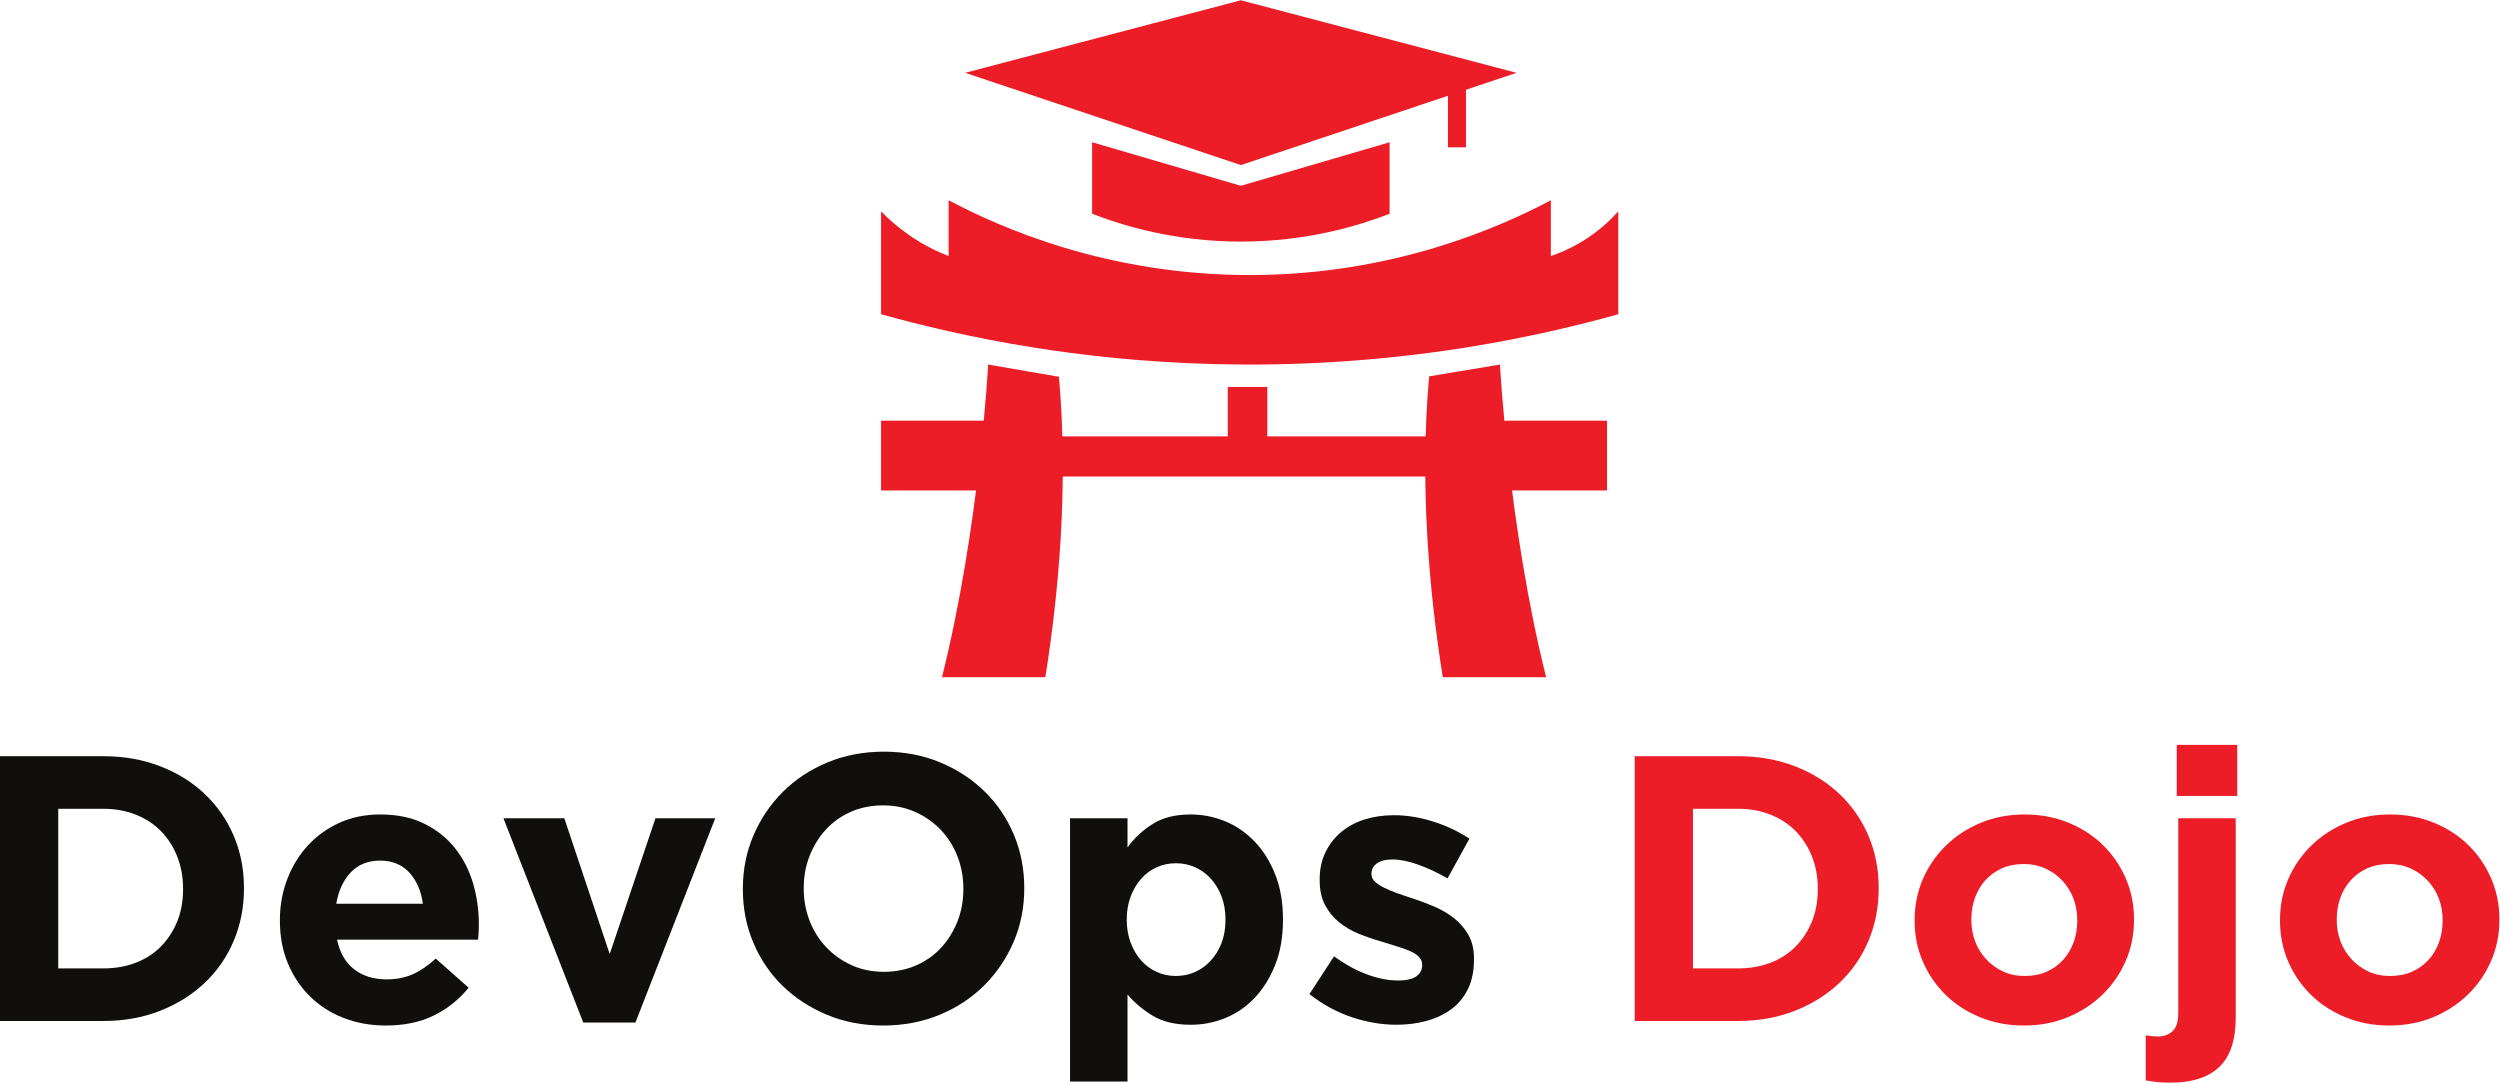 <?xml version="1.0" encoding="UTF-8" standalone="no"?>
<svg
   xmlns:dc="http://purl.org/dc/elements/1.1/"
   xmlns:cc="http://creativecommons.org/ns#"
   xmlns:rdf="http://www.w3.org/1999/02/22-rdf-syntax-ns#"
   xmlns:svg="http://www.w3.org/2000/svg"
   xmlns="http://www.w3.org/2000/svg"
   xmlns:sodipodi="http://sodipodi.sourceforge.net/DTD/sodipodi-0.dtd"
   xmlns:inkscape="http://www.inkscape.org/namespaces/inkscape"
   version="1.1"
   id="svg2"
   xml:space="preserve"
   width="1823.973"
   height="789.88"
   viewBox="0 0 1823.973 789.88"
   sodipodi:docname="78737_DevOps Dojo_FLAT_DT_01.eps"><defs
     id="defs6" /><sodipodi:namedview
     pagecolor="#ffffff"
     bordercolor="#666666"
     borderopacity="1"
     objecttolerance="10"
     gridtolerance="10"
     guidetolerance="10"
     inkscape:pageopacity="0"
     inkscape:pageshadow="2"
     inkscape:window-width="640"
     inkscape:window-height="480"
     id="namedview4" /><g
     id="g10"
     inkscape:groupmode="layer"
     inkscape:label="ink_ext_XXXXXX"
     transform="matrix(1.333,0,0,-1.333,0,789.88)"><g
       id="g12"
       transform="scale(0.1)"><path
         d="m 565.168,625.199 c 64.852,0 124.215,10.41 178.02,31.082 53.851,20.68 99.703,50.348 137.691,89.039 37.926,38.629 67.598,84.16 89.012,136.61 21.363,52.449 32.089,111.109 32.089,176 v 4.12 c 0,63.48 -10.726,122.14 -32.089,175.99 -21.414,53.77 -51.086,100.01 -89.012,138.7 -37.988,38.62 -83.84,68.58 -137.691,90.02 -53.805,21.37 -113.168,32.13 -178.02,32.13 H 318.816 V 625.199 Z M 0,1786.63 h 565.168 c 113.145,0 217.027,-18.3 311.551,-54.9 94.523,-36.6 176.001,-87.3 244.301,-152.11 68.31,-64.95 121.1,-141.14 158.35,-228.79 37.27,-87.65 55.91,-182.56 55.91,-284.66 v -4.12 c 0,-102.179 -18.64,-197.378 -55.91,-285.71 C 1242.12,687.992 1189.33,611.441 1121.02,546.559 1052.72,481.68 971.242,430.629 876.719,393.34 782.195,356.109 678.313,337.469 565.168,337.469 H 0 V 1786.63"
         style="fill:#100f0d;fill-opacity:1;fill-rule:nonzero;stroke:none"
         id="path14" /><path
         d="m 2314.49,979.219 c -9.67,70.391 -34.53,127.311 -74.51,170.821 -40.05,43.44 -93.17,65.17 -159.41,65.17 -66.28,0 -119.77,-21.37 -160.45,-64.12 -40.72,-42.81 -67.3,-100.08 -79.73,-171.871 z M 2111.61,312.602 c -82.82,0 -159.75,13.828 -230.82,41.418 -71.12,27.582 -132.51,66.902 -184.26,118.019 -51.75,51.051 -92.12,111.402 -121.1,181.172 -28.99,69.629 -43.48,147.289 -43.48,232.84 v 4.187 c 0,78.641 13.44,153.162 40.37,223.562 26.91,70.39 64.5,131.78 112.82,184.23 48.29,52.44 105.91,93.87 172.85,124.24 66.95,30.31 141.11,45.54 222.58,45.54 92.44,0 172.5,-16.55 240.14,-49.72 67.6,-33.11 123.86,-77.6 168.7,-133.47 44.83,-55.94 77.97,-120.12 99.38,-192.54 21.37,-72.5 32.09,-148.06 32.09,-226.701 0,-12.438 -0.35,-25.559 -1.05,-39.32 -0.7,-13.829 -1.74,-28.348 -3.11,-43.52 h -772.17 c 15.19,-71.789 46.58,-125.91 94.21,-162.5 47.6,-36.598 106.61,-54.828 176.97,-54.828 52.45,0 99.38,8.937 140.8,26.891 41.41,17.949 84.16,46.929 128.36,86.937 L 2564.97,519.68 c -52.45,-64.95 -115.93,-115.66 -190.45,-152.18 -74.51,-36.602 -162.2,-54.898 -262.91,-54.898"
         style="fill:#100f0d;fill-opacity:1;fill-rule:nonzero;stroke:none"
         id="path16" /><path
         d="m 2755.42,1447.06 h 333.3 l 248.43,-743.15 250.47,743.15 h 327.09 L 3477.91,329.148 h -285.69 l -436.8,1117.912"
         style="fill:#100f0d;fill-opacity:1;fill-rule:nonzero;stroke:none"
         id="path18" /><path
         d="m 4838.05,606.621 c 63.45,0 122.12,11.668 175.96,35.141 53.82,23.457 99.7,55.929 137.65,97.347 37.96,41.411 67.6,89.321 89.05,143.86 21.36,54.48 32.05,112.801 32.05,174.961 v 4.12 c 0,62.08 -10.69,120.75 -32.05,175.99 -21.45,55.17 -51.79,103.5 -91.1,144.92 -39.33,41.34 -85.9,74.16 -139.76,98.33 -53.8,24.09 -112.5,36.17 -175.95,36.17 -64.88,0 -123.9,-11.73 -177.01,-35.2 -53.15,-23.46 -98.68,-55.87 -136.64,-97.28 -37.95,-41.42 -67.64,-89.39 -89.02,-143.87 -21.4,-54.54 -32.08,-112.86 -32.08,-174.94 v -4.12 c 0,-62.089 10.68,-120.82 32.08,-175.999 21.38,-55.172 51.76,-103.512 91.11,-144.91 39.33,-41.422 85.56,-74.172 138.7,-98.34 53.11,-24.16 112.1,-36.18 177.01,-36.18 z m -4.15,-294.019 c -111.78,0 -214.61,19.699 -308.48,59.019 -93.86,39.309 -174.91,92.457 -243.25,159.438 -68.3,66.91 -121.45,145.55 -159.41,235.98 -37.95,90.383 -56.91,187.391 -56.91,290.891 v 4.12 c 0,103.5 19.3,200.43 57.96,290.87 38.62,90.38 92.12,169.71 160.45,238.08 68.3,68.31 149.74,122.15 244.27,161.48 94.52,39.31 197.71,59 309.52,59 111.78,0 214.59,-19.69 308.45,-59 93.83,-39.33 174.94,-92.48 243.24,-159.45 68.3,-66.9 121.46,-145.61 159.41,-235.99 37.96,-90.44 56.91,-187.38 56.91,-290.87 v -4.12 c 0,-103.499 -19.34,-200.511 -57.96,-290.878 -38.65,-90.383 -92.11,-169.793 -160.41,-238.082 -68.34,-68.301 -149.77,-122.16 -244.3,-161.469 -94.57,-39.32 -197.71,-59.019 -309.49,-59.019"
         style="fill:#100f0d;fill-opacity:1;fill-rule:nonzero;stroke:none"
         id="path20" /><path
         d="m 6436.21,583.781 c 37.26,0 72.11,7.27 104.55,21.797 32.4,14.461 61.07,35.203 85.94,62.09 24.83,26.883 44.48,59.012 58.97,96.23 14.5,37.293 21.75,79.411 21.75,126.34 v 4.121 c 0,45.539 -7.25,87.231 -21.75,125.221 -14.49,37.99 -34.14,70.4 -58.97,97.29 -24.87,26.96 -53.54,47.63 -85.94,62.16 -32.44,14.45 -67.29,21.71 -104.55,21.71 -37.26,0 -72.11,-7.26 -104.54,-21.71 -32.45,-14.53 -60.73,-35.2 -84.86,-62.16 -24.17,-26.89 -43.48,-59.3 -57.97,-97.29 -14.49,-37.99 -21.76,-79.682 -21.76,-125.221 v -4.121 c 0,-45.597 7.27,-87.297 21.76,-125.289 14.49,-37.988 33.8,-70.398 57.97,-97.281 24.13,-26.887 52.41,-47.629 84.86,-62.09 32.43,-14.527 67.28,-21.797 104.54,-21.797 z m -579.66,863.279 h 314.69 v -159.37 c 38.62,52.45 85.2,95.55 139.75,129.42 54.47,33.79 123.16,50.7 205.95,50.7 64.89,0 127.67,-12.43 188.39,-37.3 60.73,-24.79 114.58,-61.74 161.5,-110.76 46.91,-48.96 84.52,-109.02 112.83,-180.04 28.25,-71.17 42.43,-152.882 42.43,-245.351 v -4.121 c 0,-92.527 -14.18,-174.25 -42.43,-245.347 -28.31,-71.09 -65.57,-131.153 -111.81,-180.102 -46.24,-49.039 -99.74,-85.898 -160.43,-110.769 -60.75,-24.872 -124.2,-37.219 -190.48,-37.219 -84.19,0 -153.53,16.551 -208.05,49.648 -54.54,33.102 -100.39,71.719 -137.65,115.942 V 6.23 H 5856.55 V 1447.06"
         style="fill:#100f0d;fill-opacity:1;fill-rule:nonzero;stroke:none"
         id="path22" /><path
         d="m 7643.13,316.801 c -78.67,0 -159.09,13.41 -241.18,40.347 -82.14,26.903 -160.43,69.372 -234.98,127.332 l 134.58,207 c 60.73,-44.21 121.1,-77.308 181.13,-99.378 60.06,-22.071 116.28,-33.114 168.73,-33.114 45.54,0 78.99,7.551 100.42,22.782 21.37,15.148 32.06,35.191 32.06,59.992 v 4.179 c 0,16.547 -6.18,31.02 -18.6,43.45 -12.44,12.429 -29.35,23.109 -50.75,32.121 -21.41,8.937 -45.88,17.597 -73.47,25.84 -27.62,8.308 -56.61,17.25 -86.94,26.957 -38.66,11.031 -77.63,24.441 -116.98,40.363 -39.33,15.859 -74.87,36.527 -106.61,62.09 -31.78,25.488 -57.66,56.918 -77.63,94.218 -20.05,37.23 -30.03,82.75 -30.03,136.6 v 4.13 c 0,56.56 10.68,106.63 32.08,150.07 21.37,43.51 50.36,80.39 86.96,110.77 36.55,30.37 79.34,53.14 128.36,68.37 48.96,15.16 101.75,22.77 158.36,22.77 70.4,0 141.81,-11.38 214.27,-34.22 72.45,-22.77 139.01,-54.13 199.77,-94.15 l -120.05,-217.4 c -55.25,31.77 -109.06,56.91 -161.5,75.56 -52.45,18.65 -98.68,27.94 -138.7,27.94 -38.66,0 -67.64,-7.19 -86.96,-21.72 -19.34,-14.46 -28.97,-32.76 -28.97,-54.83 v -4.19 c 0,-15.15 6.21,-28.63 18.64,-40.36 12.4,-11.73 28.99,-22.76 49.69,-33.11 20.67,-10.33 44.49,-20.39 71.41,-30.03 26.92,-9.64 55.53,-19.34 85.9,-28.97 38.62,-12.44 77.97,-27.249 118.03,-44.499 39.98,-17.25 75.88,-38.27 107.62,-63.141 31.74,-24.851 57.97,-55.23 78.67,-91.058 20.71,-35.973 31.08,-79.41 31.08,-130.473 v -4.109 c 0,-62.16 -10.71,-115.66 -32.09,-160.5 -21.44,-44.828 -51.43,-81.7 -90.06,-110.692 -38.65,-28.988 -83.84,-50.769 -135.58,-65.23 -51.79,-14.52 -107.35,-21.707 -166.68,-21.707"
         style="fill:#100f0d;fill-opacity:1;fill-rule:nonzero;stroke:none"
         id="path24" /><path
         d="m 9512.44,625.199 c 64.87,0 124.24,10.41 178.09,31.082 53.77,20.68 99.65,50.348 137.65,89.039 37.92,38.629 67.61,84.16 89.04,136.61 21.38,52.449 32.06,111.109 32.06,176 v 4.12 c 0,63.48 -10.68,122.14 -32.06,175.99 -21.43,53.77 -51.12,100.01 -89.04,138.7 -38,38.62 -83.88,68.58 -137.65,90.02 -53.85,21.37 -113.22,32.13 -178.09,32.13 H 9266.11 V 625.199 Z M 8947.3,1786.63 h 565.14 c 113.21,0 217.05,-18.3 311.62,-54.9 94.49,-36.6 175.93,-87.3 244.24,-152.11 68.4,-64.95 121.2,-141.14 158.4,-228.79 37.3,-87.65 55.9,-182.56 55.9,-284.66 v -4.12 c 0,-102.179 -18.6,-197.378 -55.9,-285.71 -37.2,-88.348 -90,-164.899 -158.4,-229.781 -68.31,-64.879 -149.75,-115.93 -244.24,-153.219 -94.57,-37.231 -198.41,-55.871 -311.62,-55.871 H 8947.3 V 1786.63"
         style="fill:#ec1d27;fill-opacity:1;fill-rule:nonzero;stroke:none"
         id="path26" /><path
         d="m 11081.7,583.781 c 45.5,0 85.9,7.969 121.1,23.828 35.2,15.852 65.3,37.641 90.1,65.219 24.8,27.594 43.8,59.711 56.9,96.242 13.1,36.602 19.7,75.571 19.7,116.981 v 4.187 c 0,41.352 -7,80.391 -20.7,116.912 -13.8,36.6 -33.9,69 -60.1,97.35 -26.2,28.22 -57.2,50.7 -93.1,67.26 -35.9,16.55 -75.3,24.87 -118,24.87 -45.5,0 -85.9,-7.96 -121.1,-23.82 -35.2,-15.93 -65.2,-37.64 -90.1,-65.23 -24.9,-27.59 -43.8,-59.71 -56.9,-96.24 -13.1,-36.602 -19.7,-75.57 -19.7,-116.981 v -4.121 c 0,-41.418 6.9,-80.449 20.7,-116.976 13.8,-36.602 33.8,-69.071 60,-97.293 26.3,-28.348 57,-50.77 92.2,-67.321 35.1,-16.546 74.8,-24.867 119,-24.867 z m -4.1,-271.179 c -85.6,0 -165,14.878 -238.1,44.546 -73.2,29.622 -136.3,70.34 -189.4,122.161 -53.1,51.75 -94.9,112.441 -125.3,182.14 -30.4,69.699 -45.5,144.563 -45.5,224.602 v 4.187 c 0,79.973 15.1,154.912 45.5,224.602 30.4,69.63 72.5,130.74 126.3,183.19 53.8,52.44 117.3,93.87 190.4,124.24 73.2,30.31 153.3,45.54 240.2,45.54 85.6,0 164.9,-14.88 238.1,-44.49 73.1,-29.75 136.3,-70.4 189.4,-122.15 53.1,-51.75 94.9,-112.5 125.3,-182.21 30.3,-69.69 45.5,-144.562 45.5,-224.601 v -4.121 c 0,-80.109 -15.2,-154.968 -45.5,-224.668 -30.4,-69.699 -72.5,-130.742 -126.3,-183.179 -53.8,-52.461 -117.4,-93.871 -190.5,-124.25 -73.1,-30.321 -153.1,-45.539 -240.1,-45.539"
         style="fill:#ec1d27;fill-opacity:1;fill-rule:nonzero;stroke:none"
         id="path28" /><path
         d="m 11913.9,1848.71 h 331.2 v -279.5 h -331.2 z M 11880.7,0 c -28.9,0 -53.5,1.051 -73.4,3.16 -20.1,2.008 -41.1,5.16 -63.2,9.27 V 258.832 c 24.9,-4.191 47,-6.223 66.2,-6.223 33.2,0 60.1,9.641 80.8,28.993 20.7,19.339 31.1,52.449 31.1,99.296 V 1447.06 h 314.6 V 356.109 c 0,-122.847 -30,-212.871 -90,-270.199 C 12086.8,28.711 11998.1,0 11880.7,0"
         style="fill:#ec1d27;fill-opacity:1;fill-rule:nonzero;stroke:none"
         id="path30" /><path
         d="m 13081.5,583.781 c 45.5,0 85.9,7.969 121.1,23.828 35.2,15.852 65.2,37.641 90.1,65.219 24.8,27.594 43.8,59.711 56.9,96.242 13.1,36.602 19.6,75.571 19.6,116.981 v 4.187 c 0,41.352 -6.9,80.391 -20.7,116.912 -13.8,36.6 -33.8,69 -60,97.35 -26.2,28.22 -57.3,50.7 -93.2,67.26 -35.9,16.55 -75.2,24.87 -117.9,24.87 -45.6,0 -85.9,-7.96 -121.1,-23.82 -35.2,-15.93 -65.3,-37.64 -90.1,-65.23 -24.9,-27.59 -43.8,-59.71 -56.9,-96.24 -13.2,-36.602 -19.7,-75.57 -19.7,-116.981 v -4.121 c 0,-41.418 6.9,-80.449 20.7,-116.976 13.8,-36.602 33.8,-69.071 60,-97.293 26.3,-28.348 57,-50.77 92.2,-67.321 35.1,-16.546 74.8,-24.867 119,-24.867 z m -4.1,-271.179 c -85.7,0 -165,14.878 -238.1,44.546 -73.2,29.622 -136.3,70.34 -189.4,122.161 -53.2,51.75 -94.9,112.441 -125.3,182.14 -30.4,69.699 -45.5,144.563 -45.5,224.602 v 4.187 c 0,79.973 15.1,154.912 45.5,224.602 30.4,69.63 72.5,130.74 126.3,183.19 53.8,52.44 117.3,93.87 190.4,124.24 73.2,30.31 153.2,45.54 240.2,45.54 85.5,0 164.9,-14.88 238.1,-44.49 73.1,-29.75 136.2,-70.4 189.4,-122.15 53.1,-51.75 94.9,-112.5 125.3,-182.21 30.3,-69.69 45.5,-144.562 45.5,-224.601 v -4.121 c 0,-80.109 -15.2,-154.968 -45.5,-224.668 -30.4,-69.699 -72.5,-130.742 -126.4,-183.179 -53.8,-52.461 -117.3,-93.871 -190.4,-124.25 -73.2,-30.321 -153.2,-45.539 -240.1,-45.539"
         style="fill:#ec1d27;fill-opacity:1;fill-rule:nonzero;stroke:none"
         id="path32" /><path
         d="m 8857.46,4768.91 v -563.2 c -209.63,-58.52 -492.47,-127.61 -831.14,-181.66 -1012.17,-161.53 -1856.82,-82.35 -2372.85,0 -338.68,54.05 -621.51,123.14 -831.14,181.66 v 563.2 c 39.34,-40.55 90.49,-86.67 154.84,-131.12 79.13,-54.66 154.32,-90.3 214.91,-113.77 v 305.45 c 277.82,-147.01 868.36,-412 1659.96,-409.32 778.2,2.61 1358.92,262.58 1636.2,409.32 v -305.45 c 54.58,18.66 125.88,49.05 201.59,99.44 74.59,49.66 129.56,102.81 167.63,145.45"
         style="fill:#ec1d27;fill-opacity:1;fill-rule:nonzero;stroke:none"
         id="path34" /><path
         d="m 5721.48,2219.2 c 73.39,460.56 127.25,1048.02 74.44,1644.25 l -387.58,66.85 c 0,0 -45.83,-885.01 -252.56,-1711.1 h 565.7"
         style="fill:#ec1d27;fill-opacity:1;fill-rule:nonzero;stroke:none"
         id="path36" /><path
         d="m 8462.35,2219.2 c -206.73,826.09 -252.56,1711.1 -252.56,1711.1 l -387.81,-64.65 c -52.86,-596.76 1.19,-1185.21 74.74,-1646.45 h 565.63"
         style="fill:#ec1d27;fill-opacity:1;fill-rule:nonzero;stroke:none"
         id="path38" /><path
         d="m 5529.31,3241.07 h -706.98 v 382 h 706.98 v -382"
         style="fill:#ec1d27;fill-opacity:1;fill-rule:nonzero;stroke:none"
         id="path40" /><path
         d="m 8795.81,3241.07 h -706.98 v 382 h 706.98 v -382"
         style="fill:#ec1d27;fill-opacity:1;fill-rule:nonzero;stroke:none"
         id="path42" /><path
         d="m 7923.92,3317.47 h -2167.9 v 219.66 h 2167.9 v -219.66"
         style="fill:#ec1d27;fill-opacity:1;fill-rule:nonzero;stroke:none"
         id="path44" /><path
         d="m 6936.38,3489.38 h -216.47 v 318.33 h 216.47 v -318.33"
         style="fill:#ec1d27;fill-opacity:1;fill-rule:nonzero;stroke:none"
         id="path46" /><path
         d="M 7605.66,5146.95 V 4755.7 c -170.9,-66.34 -454.66,-152.46 -814,-152.48 -359.47,-0.03 -643.32,86.12 -814.26,152.48 0,130.42 0,260.83 0,391.25 l 814.13,-238.28 814.13,238.28"
         style="fill:#ec1d27;fill-opacity:1;fill-rule:nonzero;stroke:none"
         id="path48" /><path
         d="M 8300.65,5527.03 6791.53,5022.08 5282.41,5527.03 6791.53,5924.07 8300.65,5527.03"
         style="fill:#ec1d27;fill-opacity:1;fill-rule:nonzero;stroke:none"
         id="path50" /><path
         d="m 8023.7,5119.28 h -98.69 v 324.7 h 98.69 v -324.7"
         style="fill:#ec1d27;fill-opacity:1;fill-rule:nonzero;stroke:none"
         id="path52" /></g></g></svg>
